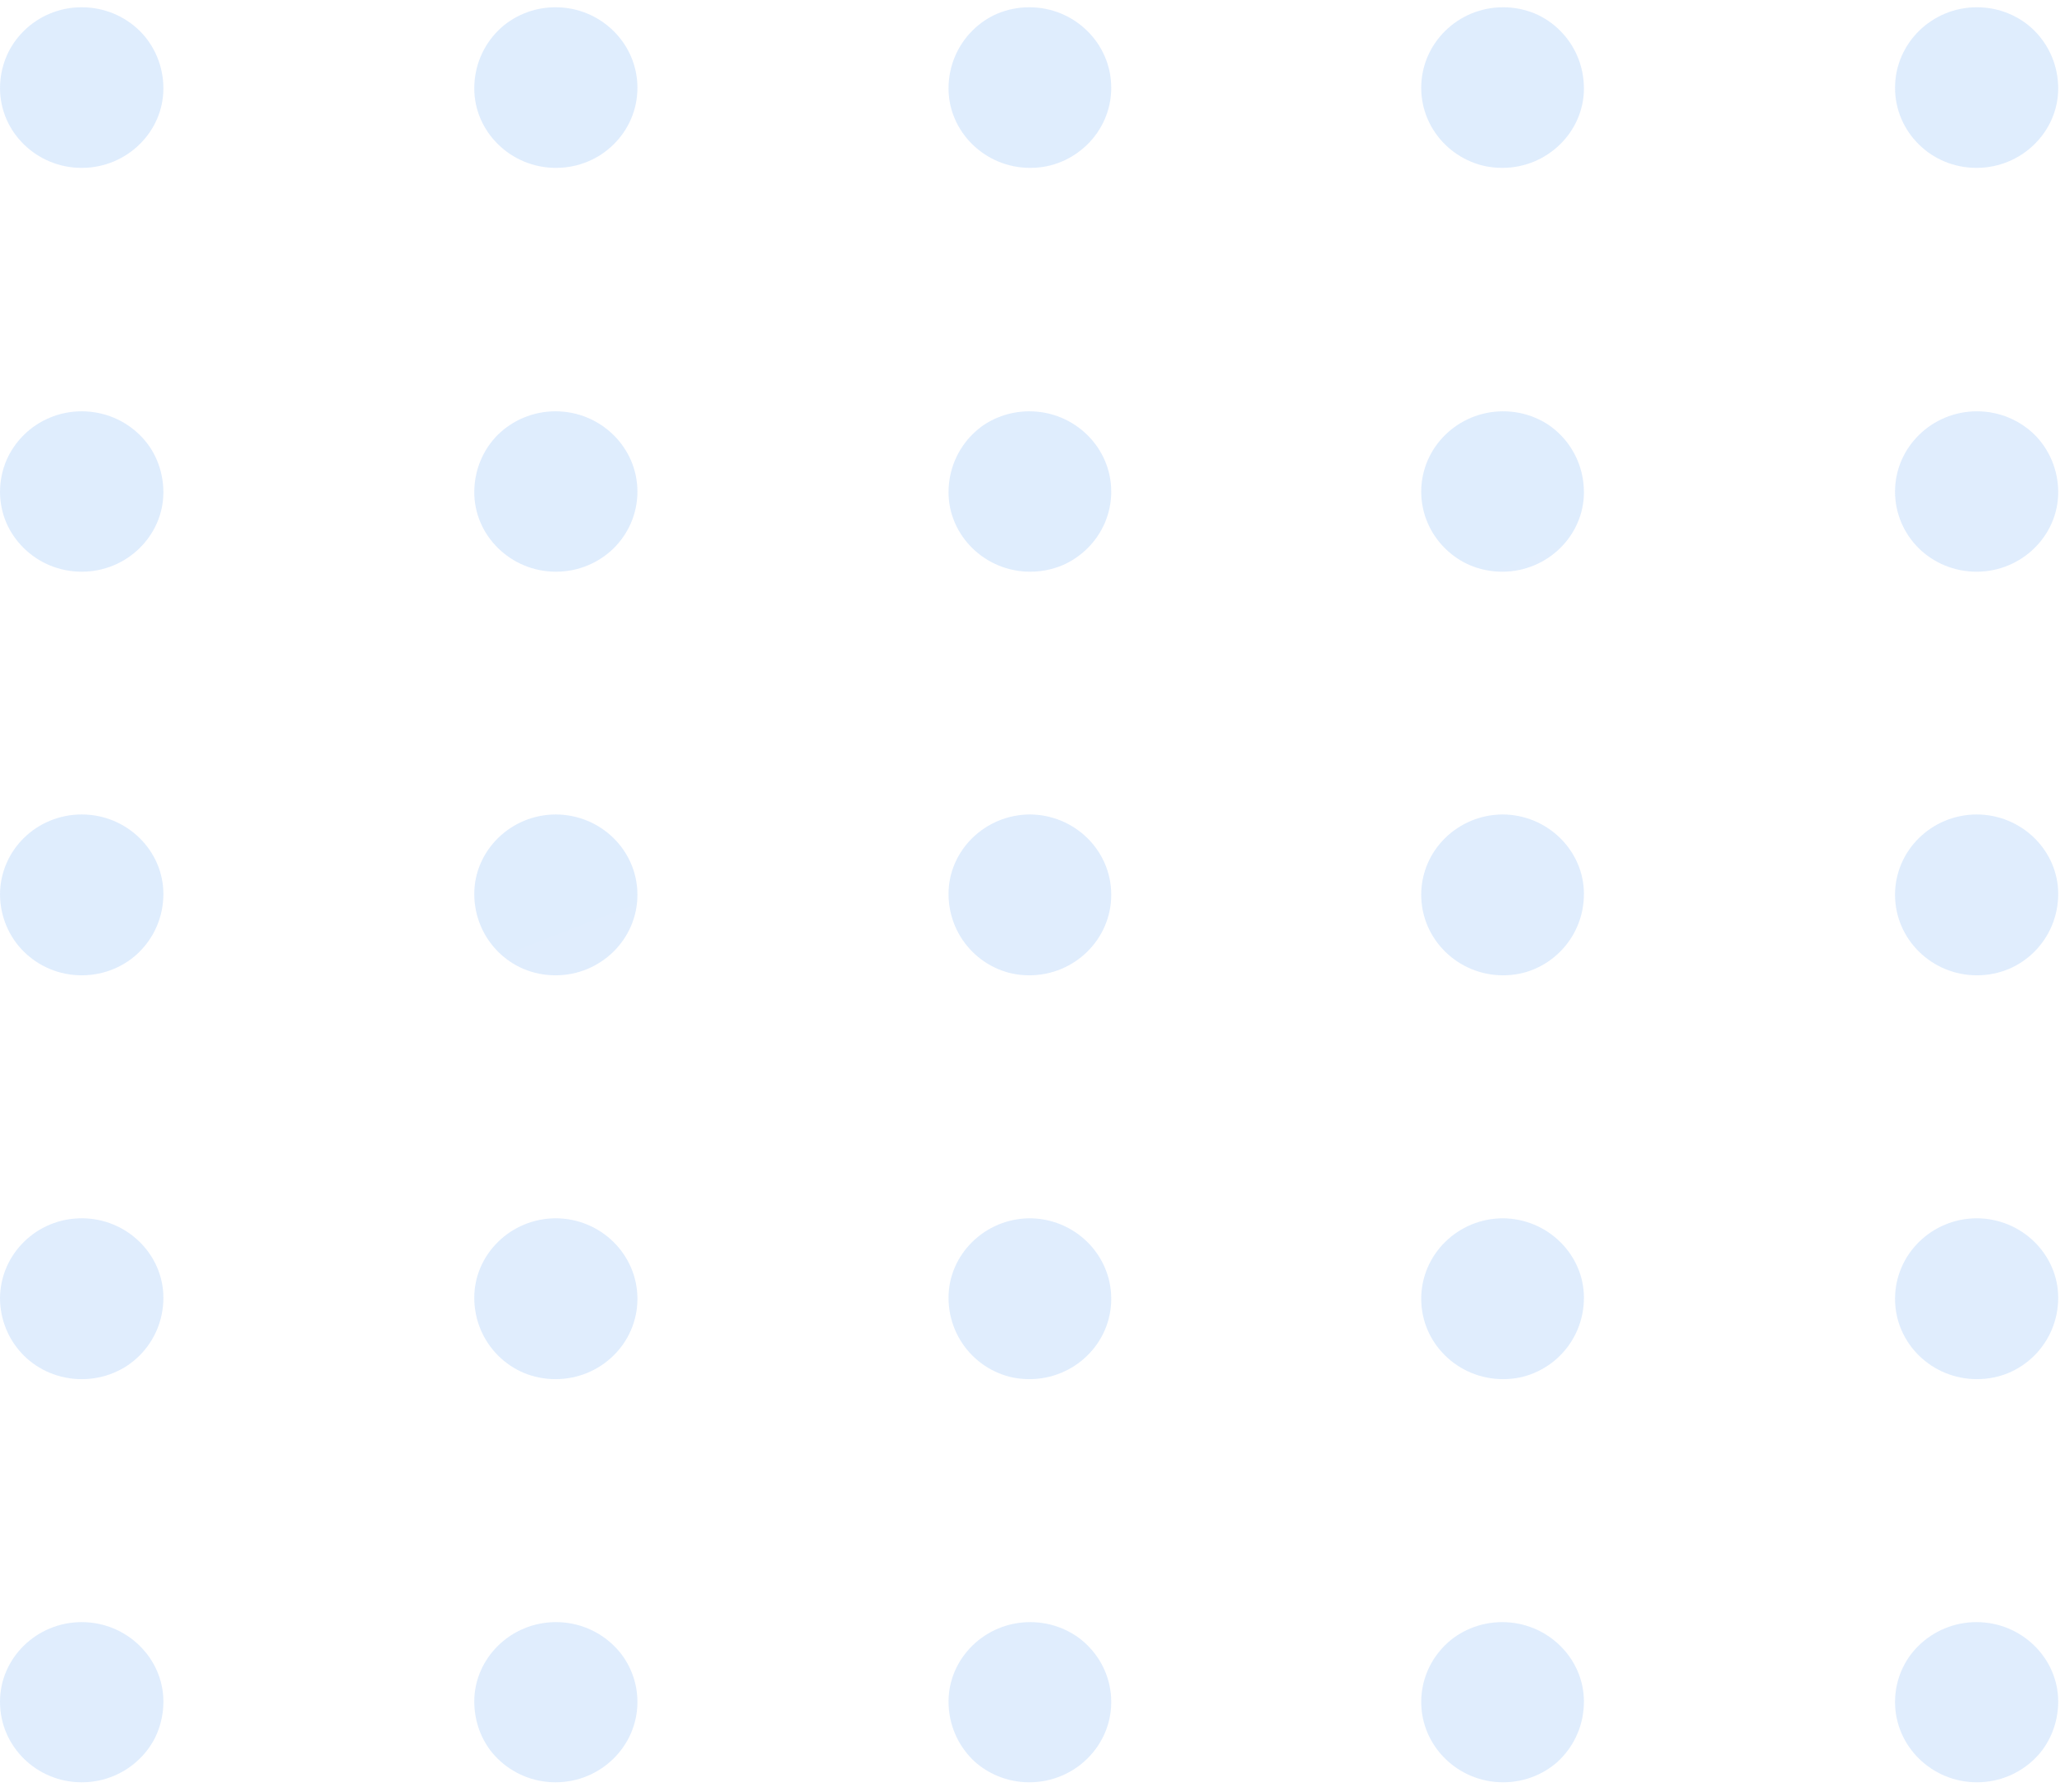 <svg version="1.2" xmlns="http://www.w3.org/2000/svg" viewBox="0 0 91 79" width="91" height="79">
	<title>image</title>
	<defs>
		<clipPath clipPathUnits="userSpaceOnUse" id="cp1">
			<path d="m0 3.87c0-1.96 1.61-3.55 3.6-3.55c2 0 3.61 1.59 3.61 3.55c0 1.96-1.61 3.54-3.61 3.54c-1.99 0-3.6-1.58-3.6-3.54z" />
		</clipPath>
		<linearGradient id="g1" x1="37.9" y1="89.5" x2="-10.2" y2="-34.6" gradientUnits="userSpaceOnUse">
			<stop offset="0" stop-color="#97c3f9"/>
			<stop offset="1" stop-color="#93c1f9"/>
		</linearGradient>
		<clipPath clipPathUnits="userSpaceOnUse" id="cp2">
			<path d="m20.88 3.87c0-1.96 1.61-3.55 3.6-3.55c1.99 0 3.61 1.59 3.61 3.55c0 1.96-1.62 3.54-3.61 3.54c-1.99 0-3.6-1.58-3.6-3.54z" />
		</clipPath>
		<linearGradient id="g2" x1="56" y1="82.5" x2="7.9" y2="-41.6" gradientUnits="userSpaceOnUse">
			<stop offset="0" stop-color="#97c3f9"/>
			<stop offset="1" stop-color="#93c1f9"/>
		</linearGradient>
		<clipPath clipPathUnits="userSpaceOnUse" id="cp3">
			<path d="m41.76 3.87c0-1.96 1.61-3.55 3.6-3.55c1.99 0 3.61 1.59 3.61 3.55c0 1.96-1.62 3.54-3.61 3.54c-1.99 0-3.6-1.58-3.6-3.54z" />
		</clipPath>
		<linearGradient id="g3" x1="74.1" y1="75.5" x2="25.9" y2="-48.6" gradientUnits="userSpaceOnUse">
			<stop offset="0" stop-color="#97c3f9"/>
			<stop offset="1" stop-color="#93c1f9"/>
		</linearGradient>
		<clipPath clipPathUnits="userSpaceOnUse" id="cp4">
			<path d="m62.63 3.87c0-1.96 1.62-3.55 3.61-3.55c1.99 0 3.6 1.59 3.6 3.55c0 1.96-1.61 3.54-3.6 3.54c-1.99 0-3.61-1.58-3.61-3.54z" />
		</clipPath>
		<linearGradient id="g4" x1="92.1" y1="68.5" x2="44" y2="-55.6" gradientUnits="userSpaceOnUse">
			<stop offset="0" stop-color="#97c3f9"/>
			<stop offset="1" stop-color="#93c1f9"/>
		</linearGradient>
		<clipPath clipPathUnits="userSpaceOnUse" id="cp5">
			<path d="m83.51 3.87c0-1.96 1.62-3.55 3.61-3.55c1.99 0 3.6 1.59 3.6 3.55c0 1.96-1.61 3.54-3.6 3.54c-1.99 0-3.61-1.58-3.61-3.54z" />
		</clipPath>
		<linearGradient id="g5" x1="110.2" y1="61.5" x2="62.1" y2="-62.6" gradientUnits="userSpaceOnUse">
			<stop offset="0" stop-color="#97c3f9"/>
			<stop offset="1" stop-color="#93c1f9"/>
		</linearGradient>
		<clipPath clipPathUnits="userSpaceOnUse" id="cp6">
			<path d="m0 21.67c0-1.95 1.61-3.54 3.6-3.54c2 0 3.61 1.59 3.61 3.54c0 1.96-1.61 3.55-3.61 3.55c-1.99 0-3.6-1.59-3.6-3.55z" />
		</clipPath>
		<linearGradient id="g6" x1="31.8" y1="91.9" x2="-16.3" y2="-32.2" gradientUnits="userSpaceOnUse">
			<stop offset="0" stop-color="#97c3f9"/>
			<stop offset="1" stop-color="#93c1f9"/>
		</linearGradient>
		<clipPath clipPathUnits="userSpaceOnUse" id="cp7">
			<path d="m20.88 21.67c0-1.95 1.61-3.54 3.6-3.54c1.99 0 3.61 1.59 3.61 3.54c0 1.96-1.62 3.55-3.61 3.55c-1.99 0-3.6-1.59-3.6-3.55z" />
		</clipPath>
		<linearGradient id="g7" x1="49.8" y1="84.9" x2="1.7" y2="-39.2" gradientUnits="userSpaceOnUse">
			<stop offset="0" stop-color="#97c3f9"/>
			<stop offset="1" stop-color="#93c1f9"/>
		</linearGradient>
		<clipPath clipPathUnits="userSpaceOnUse" id="cp8">
			<path d="m41.76 21.67c0-1.95 1.61-3.54 3.6-3.54c1.99 0 3.61 1.59 3.61 3.54c0 1.96-1.62 3.55-3.61 3.55c-1.99 0-3.6-1.59-3.6-3.55z" />
		</clipPath>
		<linearGradient id="g8" x1="67.9" y1="77.9" x2="19.8" y2="-46.2" gradientUnits="userSpaceOnUse">
			<stop offset="0" stop-color="#97c3f9"/>
			<stop offset="1" stop-color="#93c1f9"/>
		</linearGradient>
		<clipPath clipPathUnits="userSpaceOnUse" id="cp9">
			<path d="m62.63 21.67c0-1.95 1.62-3.54 3.61-3.54c1.99 0 3.6 1.59 3.6 3.54c0 1.96-1.61 3.55-3.6 3.55c-1.99 0-3.61-1.59-3.61-3.55z" />
		</clipPath>
		<linearGradient id="g9" x1="86" y1="70.9" x2="37.9" y2="-53.2" gradientUnits="userSpaceOnUse">
			<stop offset="0" stop-color="#97c3f9"/>
			<stop offset="1" stop-color="#93c1f9"/>
		</linearGradient>
		<clipPath clipPathUnits="userSpaceOnUse" id="cp10">
			<path d="m83.51 21.67c0-1.95 1.62-3.54 3.61-3.54c1.99 0 3.6 1.59 3.6 3.54c0 1.96-1.61 3.55-3.6 3.55c-1.99 0-3.61-1.59-3.61-3.55z" />
		</clipPath>
		<linearGradient id="g10" x1="104" y1="63.9" x2="55.9" y2="-60.2" gradientUnits="userSpaceOnUse">
			<stop offset="0" stop-color="#97c3f9"/>
			<stop offset="1" stop-color="#93c1f9"/>
		</linearGradient>
		<clipPath clipPathUnits="userSpaceOnUse" id="cp11">
			<path d="m0 39.44c0-1.96 1.61-3.54 3.6-3.54c2 0 3.61 1.58 3.61 3.54c0 1.96-1.61 3.55-3.61 3.55c-1.99 0-3.6-1.59-3.6-3.55z" />
		</clipPath>
		<linearGradient id="g11" x1="25.6" y1="94.3" x2="-22.5" y2="-29.8" gradientUnits="userSpaceOnUse">
			<stop offset="0" stop-color="#97c3f9"/>
			<stop offset="1" stop-color="#93c1f9"/>
		</linearGradient>
		<clipPath clipPathUnits="userSpaceOnUse" id="cp12">
			<path d="m20.88 39.44c0-1.96 1.61-3.54 3.6-3.54c1.99 0 3.61 1.58 3.61 3.54c0 1.96-1.62 3.55-3.61 3.55c-1.99 0-3.6-1.59-3.6-3.55z" />
		</clipPath>
		<linearGradient id="g12" x1="43.7" y1="87.3" x2="-4.4" y2="-36.8" gradientUnits="userSpaceOnUse">
			<stop offset="0" stop-color="#97c3f9"/>
			<stop offset="1" stop-color="#93c1f9"/>
		</linearGradient>
		<clipPath clipPathUnits="userSpaceOnUse" id="cp13">
			<path d="m41.76 39.44c0-1.96 1.61-3.54 3.6-3.54c1.99 0 3.61 1.58 3.61 3.54c0 1.96-1.62 3.55-3.61 3.55c-1.99 0-3.6-1.59-3.6-3.55z" />
		</clipPath>
		<linearGradient id="g13" x1="61.7" y1="80.3" x2="13.6" y2="-43.8" gradientUnits="userSpaceOnUse">
			<stop offset="0" stop-color="#97c3f9"/>
			<stop offset="1" stop-color="#93c1f9"/>
		</linearGradient>
		<clipPath clipPathUnits="userSpaceOnUse" id="cp14">
			<path d="m62.63 39.44c0-1.96 1.62-3.54 3.61-3.54c1.99 0 3.6 1.58 3.6 3.54c0 1.96-1.61 3.55-3.6 3.55c-1.99 0-3.61-1.59-3.61-3.55z" />
		</clipPath>
		<linearGradient id="g14" x1="79.8" y1="73.3" x2="31.7" y2="-50.8" gradientUnits="userSpaceOnUse">
			<stop offset="0" stop-color="#97c3f9"/>
			<stop offset="1" stop-color="#93c1f9"/>
		</linearGradient>
		<clipPath clipPathUnits="userSpaceOnUse" id="cp15">
			<path d="m83.51 39.44c0-1.96 1.62-3.54 3.61-3.54c1.99 0 3.6 1.58 3.6 3.54c0 1.96-1.61 3.55-3.6 3.55c-1.99 0-3.61-1.59-3.61-3.55z" />
		</clipPath>
		<linearGradient id="g15" x1="97.9" y1="66.3" x2="49.8" y2="-57.8" gradientUnits="userSpaceOnUse">
			<stop offset="0" stop-color="#97c3f9"/>
			<stop offset="1" stop-color="#93c1f9"/>
		</linearGradient>
		<clipPath clipPathUnits="userSpaceOnUse" id="cp16">
			<path d="m0 57.25c0-1.96 1.61-3.55 3.6-3.55c2 0 3.61 1.59 3.61 3.55c0 1.96-1.61 3.54-3.61 3.54c-1.99 0-3.6-1.58-3.6-3.54z" />
		</clipPath>
		<linearGradient id="g16" x1="19.4" y1="96.7" x2="-28.7" y2="-27.4" gradientUnits="userSpaceOnUse">
			<stop offset="0" stop-color="#97c3f9"/>
			<stop offset="1" stop-color="#93c1f9"/>
		</linearGradient>
		<clipPath clipPathUnits="userSpaceOnUse" id="cp17">
			<path d="m20.88 57.25c0-1.96 1.61-3.55 3.6-3.55c1.99 0 3.61 1.59 3.61 3.55c0 1.96-1.62 3.54-3.61 3.54c-1.99 0-3.6-1.58-3.6-3.54z" />
		</clipPath>
		<linearGradient id="g17" x1="37.5" y1="89.7" x2="-10.6" y2="-34.4" gradientUnits="userSpaceOnUse">
			<stop offset="0" stop-color="#97c3f9"/>
			<stop offset="1" stop-color="#93c1f9"/>
		</linearGradient>
		<clipPath clipPathUnits="userSpaceOnUse" id="cp18">
			<path d="m41.76 57.25c0-1.96 1.61-3.55 3.6-3.55c1.99 0 3.61 1.59 3.61 3.55c0 1.96-1.62 3.54-3.61 3.54c-1.99 0-3.6-1.58-3.6-3.54z" />
		</clipPath>
		<linearGradient id="g18" x1="55.6" y1="82.7" x2="7.5" y2="-41.4" gradientUnits="userSpaceOnUse">
			<stop offset="0" stop-color="#97c3f9"/>
			<stop offset="1" stop-color="#93c1f9"/>
		</linearGradient>
		<clipPath clipPathUnits="userSpaceOnUse" id="cp19">
			<path d="m62.63 57.25c0-1.96 1.62-3.55 3.61-3.55c1.99 0 3.6 1.59 3.6 3.55c0 1.96-1.61 3.54-3.6 3.54c-1.99 0-3.61-1.58-3.61-3.54z" />
		</clipPath>
		<linearGradient id="g19" x1="73.6" y1="75.7" x2="25.5" y2="-48.4" gradientUnits="userSpaceOnUse">
			<stop offset="0" stop-color="#97c3f9"/>
			<stop offset="1" stop-color="#93c1f9"/>
		</linearGradient>
		<clipPath clipPathUnits="userSpaceOnUse" id="cp20">
			<path d="m83.51 57.25c0-1.96 1.62-3.55 3.61-3.55c1.99 0 3.6 1.59 3.6 3.55c0 1.96-1.61 3.54-3.6 3.54c-1.99 0-3.61-1.58-3.61-3.54z" />
		</clipPath>
		<linearGradient id="g20" x1="91.7" y1="68.7" x2="43.6" y2="-55.4" gradientUnits="userSpaceOnUse">
			<stop offset="0" stop-color="#97c3f9"/>
			<stop offset="1" stop-color="#93c1f9"/>
		</linearGradient>
		<clipPath clipPathUnits="userSpaceOnUse" id="cp21">
			<path d="m0 75.02c0-1.96 1.61-3.55 3.6-3.55c2 0 3.61 1.59 3.61 3.55c0 1.95-1.61 3.54-3.61 3.54c-1.99 0-3.6-1.59-3.6-3.54z" />
		</clipPath>
		<linearGradient id="g21" x1="13.3" y1="99.1" x2="-34.8" y2="-25" gradientUnits="userSpaceOnUse">
			<stop offset="0" stop-color="#97c3f9"/>
			<stop offset="1" stop-color="#93c1f9"/>
		</linearGradient>
		<clipPath clipPathUnits="userSpaceOnUse" id="cp22">
			<path d="m20.88 75.02c0-1.96 1.61-3.55 3.6-3.55c1.99 0 3.61 1.59 3.61 3.55c0 1.95-1.62 3.54-3.61 3.54c-1.99 0-3.6-1.59-3.6-3.54z" />
		</clipPath>
		<linearGradient id="g22" x1="31.3" y1="92.1" x2="-16.8" y2="-32" gradientUnits="userSpaceOnUse">
			<stop offset="0" stop-color="#97c3f9"/>
			<stop offset="1" stop-color="#93c1f9"/>
		</linearGradient>
		<clipPath clipPathUnits="userSpaceOnUse" id="cp23">
			<path d="m41.76 75.02c0-1.96 1.61-3.55 3.6-3.55c1.99 0 3.61 1.59 3.61 3.55c0 1.95-1.62 3.54-3.61 3.54c-1.99 0-3.6-1.59-3.6-3.54z" />
		</clipPath>
		<linearGradient id="g23" x1="49.4" y1="85.1" x2="1.3" y2="-39" gradientUnits="userSpaceOnUse">
			<stop offset="0" stop-color="#97c3f9"/>
			<stop offset="1" stop-color="#93c1f9"/>
		</linearGradient>
		<clipPath clipPathUnits="userSpaceOnUse" id="cp24">
			<path d="m62.63 75.02c0-1.96 1.62-3.55 3.61-3.55c1.99 0 3.6 1.59 3.6 3.55c0 1.95-1.61 3.54-3.6 3.54c-1.99 0-3.61-1.59-3.61-3.54z" />
		</clipPath>
		<linearGradient id="g24" x1="67.5" y1="78.1" x2="19.4" y2="-46" gradientUnits="userSpaceOnUse">
			<stop offset="0" stop-color="#97c3f9"/>
			<stop offset="1" stop-color="#93c1f9"/>
		</linearGradient>
		<clipPath clipPathUnits="userSpaceOnUse" id="cp25">
			<path d="m83.51 75.02c0-1.96 1.62-3.55 3.61-3.55c1.99 0 3.6 1.59 3.6 3.55c0 1.95-1.61 3.54-3.6 3.54c-1.99 0-3.61-1.59-3.61-3.54z" />
		</clipPath>
		<linearGradient id="g25" x1="85.5" y1="71.1" x2="37.4" y2="-53" gradientUnits="userSpaceOnUse">
			<stop offset="0" stop-color="#97c3f9"/>
			<stop offset="1" stop-color="#93c1f9"/>
		</linearGradient>
	</defs>
	<style>
		.s0 { fill: url(#g1) } 
		.s1 { fill: url(#g2) } 
		.s2 { fill: url(#g3) } 
		.s3 { fill: url(#g4) } 
		.s4 { fill: url(#g5) } 
		.s5 { fill: url(#g6) } 
		.s6 { fill: url(#g7) } 
		.s7 { fill: url(#g8) } 
		.s8 { fill: url(#g9) } 
		.s9 { fill: url(#g10) } 
		.s10 { fill: url(#g11) } 
		.s11 { fill: url(#g12) } 
		.s12 { fill: url(#g13) } 
		.s13 { fill: url(#g14) } 
		.s14 { fill: url(#g15) } 
		.s15 { fill: url(#g16) } 
		.s16 { fill: url(#g17) } 
		.s17 { fill: url(#g18) } 
		.s18 { fill: url(#g19) } 
		.s19 { fill: url(#g20) } 
		.s20 { fill: url(#g21) } 
		.s21 { fill: url(#g22) } 
		.s22 { fill: url(#g23) } 
		.s23 { fill: url(#g24) } 
		.s24 { fill: url(#g25) } 
	</style>
	<g id="Layer" style="opacity: .3">
		<g id="Clip-Path" clip-path="url(#cp1)">
			<g id="Layer">
				<path id="Layer" class="s0" d="m0 3.9c0-2 1.6-3.6 3.6-3.6c2 0 3.6 1.6 3.6 3.6c0 1.9-1.6 3.5-3.6 3.5c-2 0-3.6-1.6-3.6-3.5z" />
			</g>
		</g>
		<g id="Clip-Path" clip-path="url(#cp2)">
			<g id="Layer">
				<path id="Layer" class="s1" d="m20.9 3.9c0-2 1.6-3.6 3.6-3.6c2 0 3.6 1.6 3.6 3.6c0 1.9-1.6 3.5-3.6 3.5c-2 0-3.6-1.6-3.6-3.5z" />
			</g>
		</g>
		<g id="Clip-Path" clip-path="url(#cp3)">
			<g id="Layer">
				<path id="Layer" class="s2" d="m41.8 3.9c0-2 1.6-3.6 3.6-3.6c2 0 3.6 1.6 3.6 3.6c0 1.9-1.6 3.5-3.6 3.5c-2 0-3.6-1.6-3.6-3.5z" />
			</g>
		</g>
		<g id="Clip-Path" clip-path="url(#cp4)">
			<g id="Layer">
				<path id="Layer" class="s3" d="m62.6 3.9c0-2 1.6-3.6 3.6-3.6c2 0 3.6 1.6 3.6 3.6c0 1.9-1.6 3.5-3.6 3.5c-2 0-3.6-1.6-3.6-3.5z" />
			</g>
		</g>
		<g id="Clip-Path" clip-path="url(#cp5)">
			<g id="Layer">
				<path id="Layer" class="s4" d="m83.5 3.9c0-2 1.6-3.6 3.6-3.6c2 0 3.6 1.6 3.6 3.6c0 1.9-1.6 3.5-3.6 3.5c-2 0-3.6-1.6-3.6-3.5z" />
			</g>
		</g>
		<g id="Clip-Path" clip-path="url(#cp6)">
			<g id="Layer">
				<path id="Layer" class="s5" d="m0 21.7c0-2 1.6-3.6 3.6-3.6c2 0 3.6 1.6 3.6 3.6c0 1.9-1.6 3.5-3.6 3.5c-2 0-3.6-1.6-3.6-3.5z" />
			</g>
		</g>
		<g id="Clip-Path" clip-path="url(#cp7)">
			<g id="Layer">
				<path id="Layer" class="s6" d="m20.9 21.7c0-2 1.6-3.6 3.6-3.6c2 0 3.6 1.6 3.6 3.6c0 1.9-1.6 3.5-3.6 3.5c-2 0-3.6-1.6-3.6-3.5z" />
			</g>
		</g>
		<g id="Clip-Path" clip-path="url(#cp8)">
			<g id="Layer">
				<path id="Layer" class="s7" d="m41.8 21.7c0-2 1.6-3.6 3.6-3.6c2 0 3.6 1.6 3.6 3.6c0 1.9-1.6 3.5-3.6 3.5c-2 0-3.6-1.6-3.6-3.5z" />
			</g>
		</g>
		<g id="Clip-Path" clip-path="url(#cp9)">
			<g id="Layer">
				<path id="Layer" class="s8" d="m62.6 21.7c0-2 1.6-3.6 3.6-3.6c2 0 3.6 1.6 3.6 3.6c0 1.9-1.6 3.5-3.6 3.5c-2 0-3.6-1.6-3.6-3.5z" />
			</g>
		</g>
		<g id="Clip-Path" clip-path="url(#cp10)">
			<g id="Layer">
				<path id="Layer" class="s9" d="m83.5 21.7c0-2 1.6-3.6 3.6-3.6c2 0 3.6 1.6 3.6 3.6c0 1.9-1.6 3.5-3.6 3.5c-2 0-3.6-1.6-3.6-3.5z" />
			</g>
		</g>
		<g id="Clip-Path" clip-path="url(#cp11)">
			<g id="Layer">
				<path id="Layer" class="s10" d="m0 39.4c0-1.9 1.6-3.5 3.6-3.5c2 0 3.6 1.6 3.6 3.5c0 2-1.6 3.6-3.6 3.6c-2 0-3.6-1.6-3.6-3.6z" />
			</g>
		</g>
		<g id="Clip-Path" clip-path="url(#cp12)">
			<g id="Layer">
				<path id="Layer" class="s11" d="m20.9 39.4c0-1.9 1.6-3.5 3.6-3.5c2 0 3.6 1.6 3.6 3.5c0 2-1.6 3.6-3.6 3.6c-2 0-3.6-1.6-3.6-3.6z" />
			</g>
		</g>
		<g id="Clip-Path" clip-path="url(#cp13)">
			<g id="Layer">
				<path id="Layer" class="s12" d="m41.8 39.4c0-1.9 1.6-3.5 3.6-3.5c2 0 3.6 1.6 3.6 3.5c0 2-1.6 3.6-3.6 3.6c-2 0-3.6-1.6-3.6-3.6z" />
			</g>
		</g>
		<g id="Clip-Path" clip-path="url(#cp14)">
			<g id="Layer">
				<path id="Layer" class="s13" d="m62.6 39.4c0-1.9 1.6-3.5 3.6-3.5c2 0 3.6 1.6 3.6 3.5c0 2-1.6 3.6-3.6 3.6c-2 0-3.6-1.6-3.6-3.6z" />
			</g>
		</g>
		<g id="Clip-Path" clip-path="url(#cp15)">
			<g id="Layer">
				<path id="Layer" class="s14" d="m83.5 39.4c0-1.9 1.6-3.5 3.6-3.5c2 0 3.6 1.6 3.6 3.5c0 2-1.6 3.6-3.6 3.6c-2 0-3.6-1.6-3.6-3.6z" />
			</g>
		</g>
		<g id="Clip-Path" clip-path="url(#cp16)">
			<g id="Layer">
				<path id="Layer" class="s15" d="m0 57.2c0-1.9 1.6-3.5 3.6-3.5c2 0 3.6 1.6 3.6 3.5c0 2-1.6 3.6-3.6 3.6c-2 0-3.6-1.6-3.6-3.6z" />
			</g>
		</g>
		<g id="Clip-Path" clip-path="url(#cp17)">
			<g id="Layer">
				<path id="Layer" class="s16" d="m20.9 57.2c0-1.9 1.6-3.5 3.6-3.5c2 0 3.6 1.6 3.6 3.5c0 2-1.6 3.6-3.6 3.6c-2 0-3.6-1.6-3.6-3.6z" />
			</g>
		</g>
		<g id="Clip-Path" clip-path="url(#cp18)">
			<g id="Layer">
				<path id="Layer" class="s17" d="m41.8 57.2c0-1.9 1.6-3.5 3.6-3.5c2 0 3.6 1.6 3.6 3.5c0 2-1.6 3.6-3.6 3.6c-2 0-3.6-1.6-3.6-3.6z" />
			</g>
		</g>
		<g id="Clip-Path" clip-path="url(#cp19)">
			<g id="Layer">
				<path id="Layer" class="s18" d="m62.6 57.2c0-1.9 1.6-3.5 3.6-3.5c2 0 3.6 1.6 3.6 3.5c0 2-1.6 3.6-3.6 3.6c-2 0-3.6-1.6-3.6-3.6z" />
			</g>
		</g>
		<g id="Clip-Path" clip-path="url(#cp20)">
			<g id="Layer">
				<path id="Layer" class="s19" d="m83.5 57.2c0-1.9 1.6-3.5 3.6-3.5c2 0 3.6 1.6 3.6 3.5c0 2-1.6 3.6-3.6 3.6c-2 0-3.6-1.6-3.6-3.6z" />
			</g>
		</g>
		<g id="Clip-Path" clip-path="url(#cp21)">
			<g id="Layer">
				<path id="Layer" class="s20" d="m0 75c0-1.9 1.6-3.5 3.6-3.5c2 0 3.6 1.6 3.6 3.5c0 2-1.6 3.6-3.6 3.6c-2 0-3.6-1.6-3.6-3.6z" />
			</g>
		</g>
		<g id="Clip-Path" clip-path="url(#cp22)">
			<g id="Layer">
				<path id="Layer" class="s21" d="m20.9 75c0-1.9 1.6-3.5 3.6-3.5c2 0 3.6 1.6 3.6 3.5c0 2-1.6 3.6-3.6 3.6c-2 0-3.6-1.6-3.6-3.6z" />
			</g>
		</g>
		<g id="Clip-Path" clip-path="url(#cp23)">
			<g id="Layer">
				<path id="Layer" class="s22" d="m41.8 75c0-1.9 1.6-3.5 3.6-3.5c2 0 3.6 1.6 3.6 3.5c0 2-1.6 3.6-3.6 3.6c-2 0-3.6-1.6-3.6-3.6z" />
			</g>
		</g>
		<g id="Clip-Path" clip-path="url(#cp24)">
			<g id="Layer">
				<path id="Layer" class="s23" d="m62.6 75c0-1.9 1.6-3.5 3.6-3.5c2 0 3.6 1.6 3.6 3.5c0 2-1.6 3.6-3.6 3.6c-2 0-3.6-1.6-3.6-3.6z" />
			</g>
		</g>
		<g id="Clip-Path" clip-path="url(#cp25)">
			<g id="Layer">
				<path id="Layer" class="s24" d="m83.5 75c0-1.9 1.6-3.5 3.6-3.5c2 0 3.6 1.6 3.6 3.5c0 2-1.6 3.6-3.6 3.6c-2 0-3.6-1.6-3.6-3.6z" />
			</g>
		</g>
	</g>
</svg>
